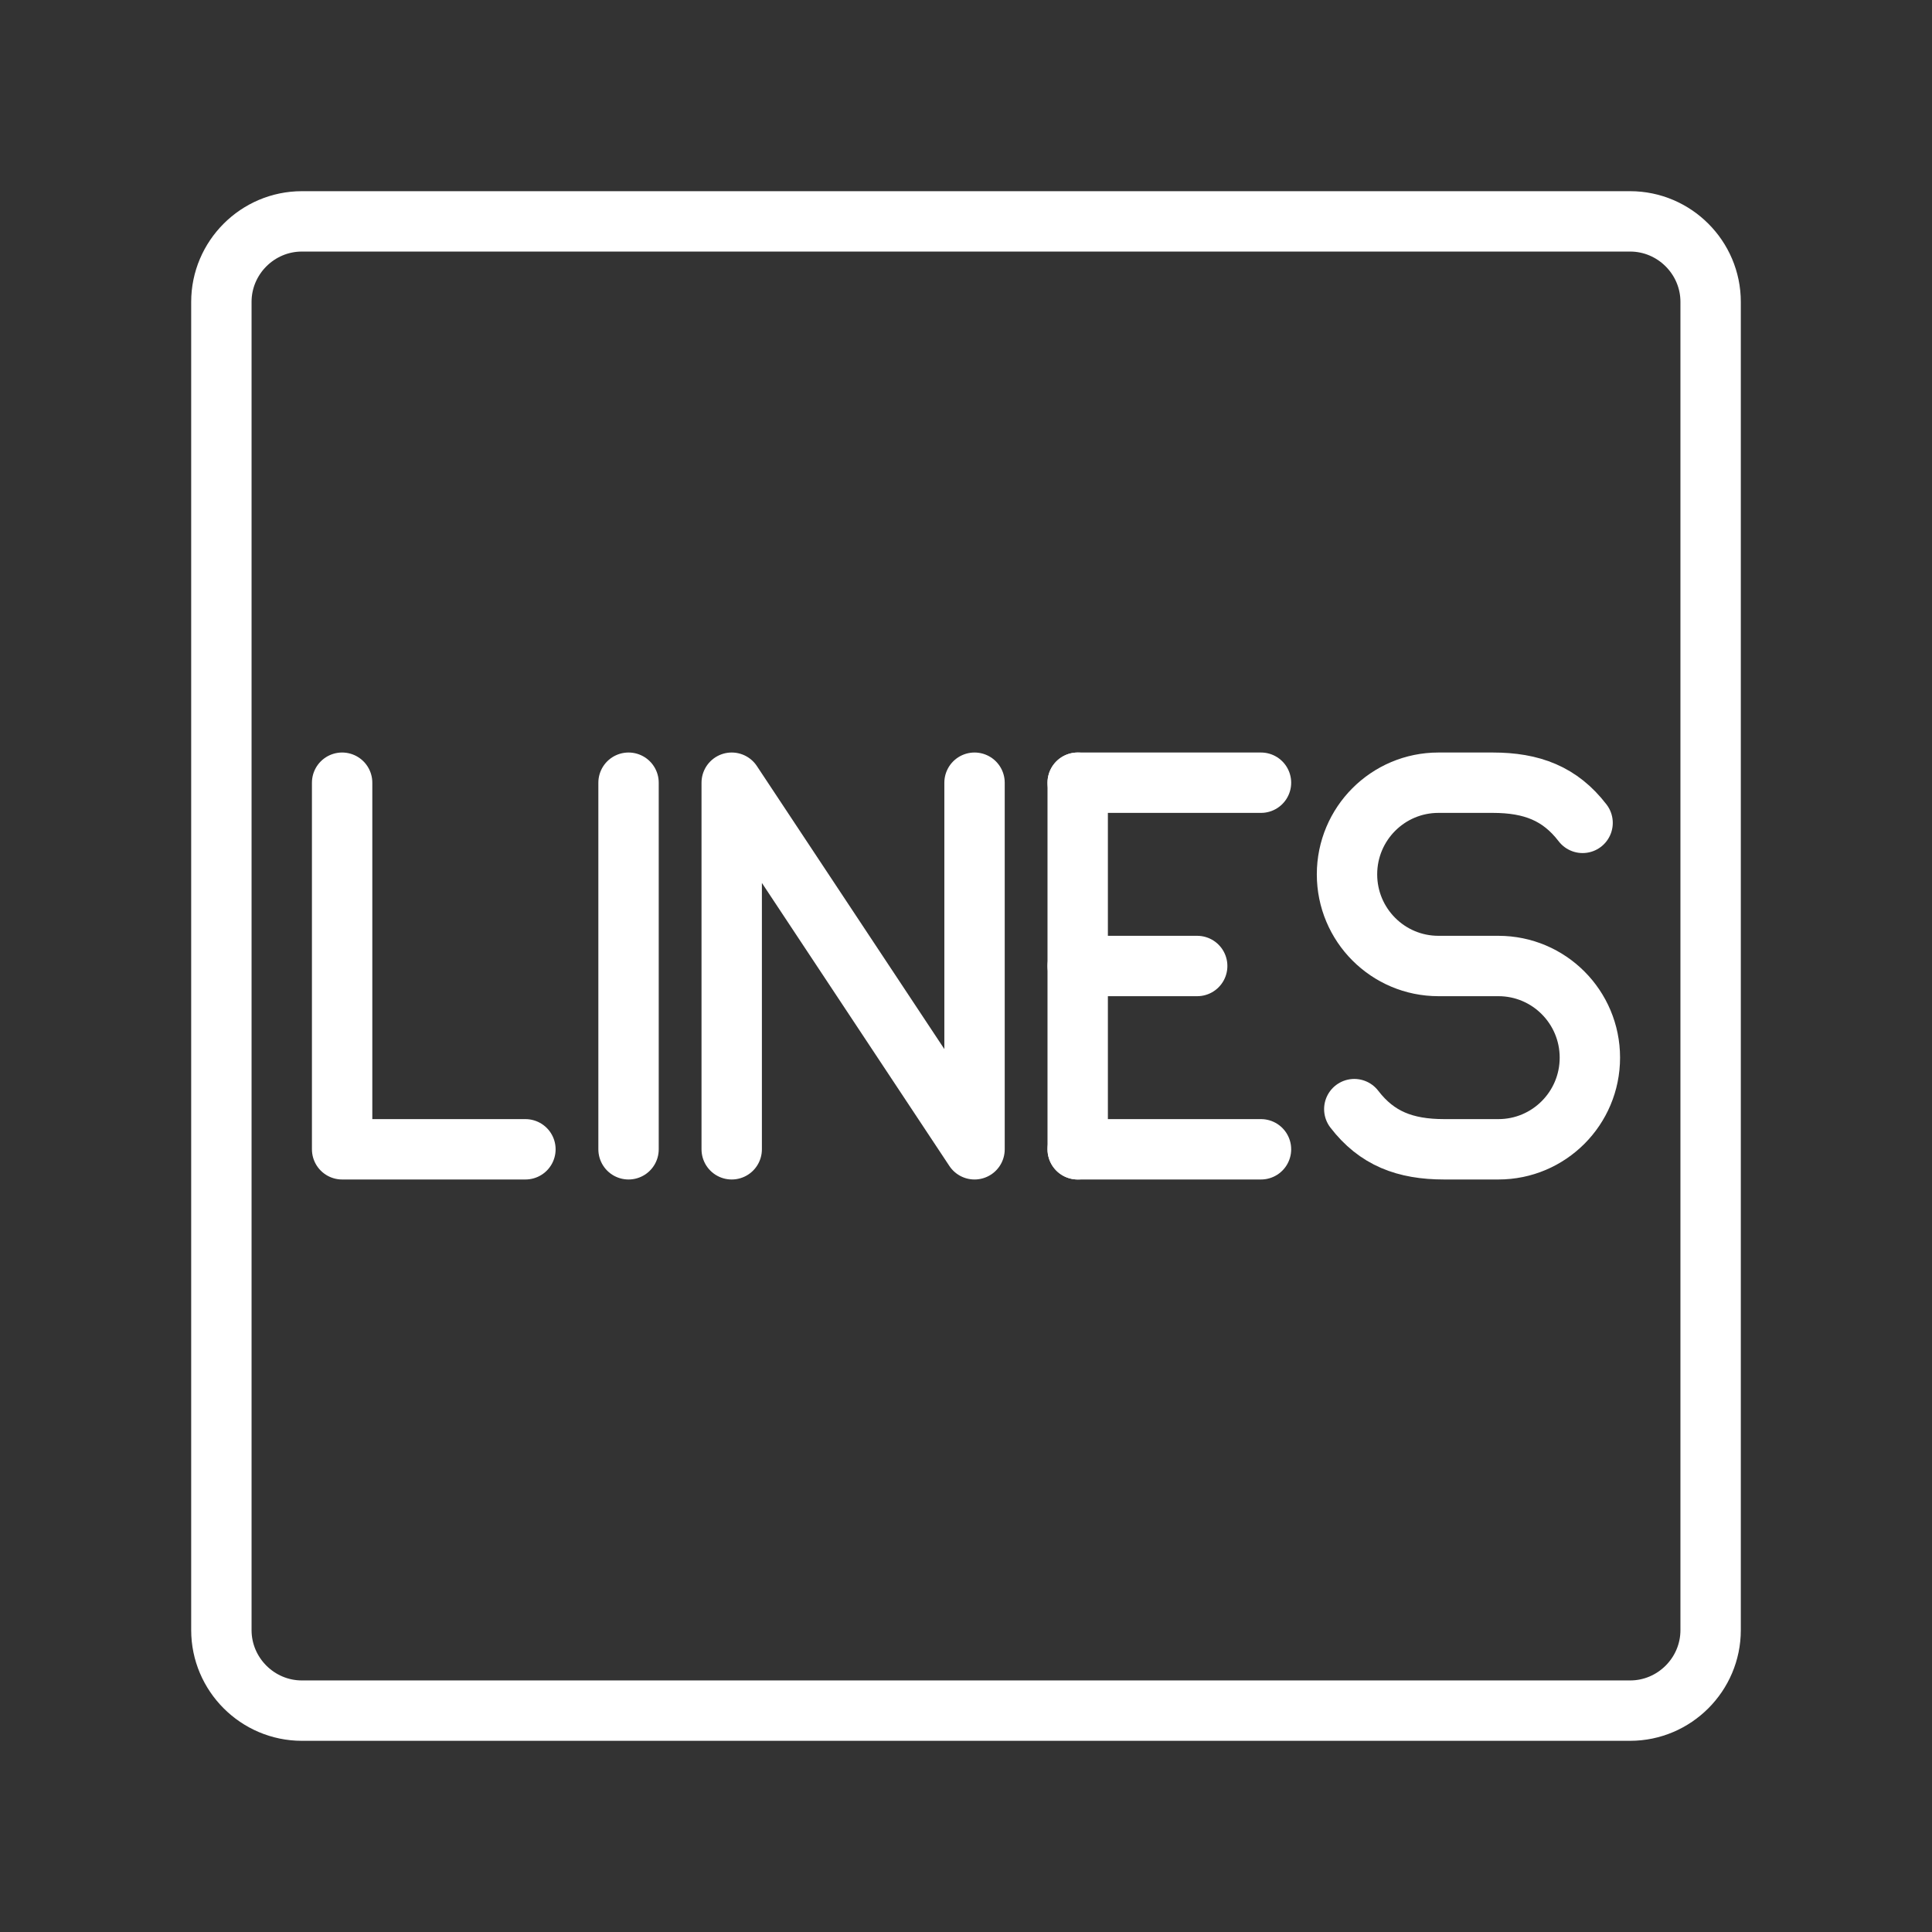 <ns0:svg xmlns:ns0="http://www.w3.org/2000/svg" id="a" viewBox="0 0 48 48" style="stroke-width:1.5px"><ns0:rect x="0" y="0" width="48" height="48" fill="#333333" stroke="none"/><ns0:defs style="stroke-width:1.5px"><ns0:style style="stroke-width:1.5px">.b{fill:none;stroke:#fff;stroke-linecap:round;stroke-linejoin:round;}</ns0:style></ns0:defs><ns0:path class="b" d="M40.5,5.5H7.5c-1.1,0-2,.9-2,2V40.5c0,1.1,.9,2,2,2H40.5c1.1,0,2-.9,2-2V7.5c0-1.1-.9-2-2-2Z" style="stroke-width:1.5px" /><ns0:g style="stroke-width:1.5px"><ns0:polyline class="b" points="8.5 19.446 8.5 28.554 13.054 28.554" style="stroke-width:1.5px" /><ns0:line class="b" x1="15.616" y1="19.446" x2="15.616" y2="28.554" style="stroke-width:1.5px" /><ns0:g style="stroke-width:1.5px"><ns0:line class="b" x1="26.775" y1="28.554" x2="31.329" y2="28.554" style="stroke-width:1.5px" /><ns0:line class="b" x1="26.775" y1="19.446" x2="31.329" y2="19.446" style="stroke-width:1.5px" /><ns0:line class="b" x1="26.775" y1="24" x2="29.744" y2="24" style="stroke-width:1.5px" /><ns0:line class="b" x1="26.775" y1="19.446" x2="26.775" y2="28.554" style="stroke-width:1.5px" /></ns0:g><ns0:polyline class="b" points="18.179 28.554 18.179 19.446 24.212 28.554 24.212 19.446" style="stroke-width:1.5px" /><ns0:path class="b" d="M33.647,27.556c.558,.727,1.259,.998,2.233,.998h1.348c1.255,0,2.272-1.019,2.272-2.277h0c0-1.258-1.017-2.277-2.272-2.277h-1.49c-1.255,0-2.272-1.019-2.272-2.277h0c0-1.258,1.017-2.277,2.272-2.277h1.348c.974,0,1.675,.271,2.233,.998" style="stroke-width:1.5px" /></ns0:g></ns0:svg>